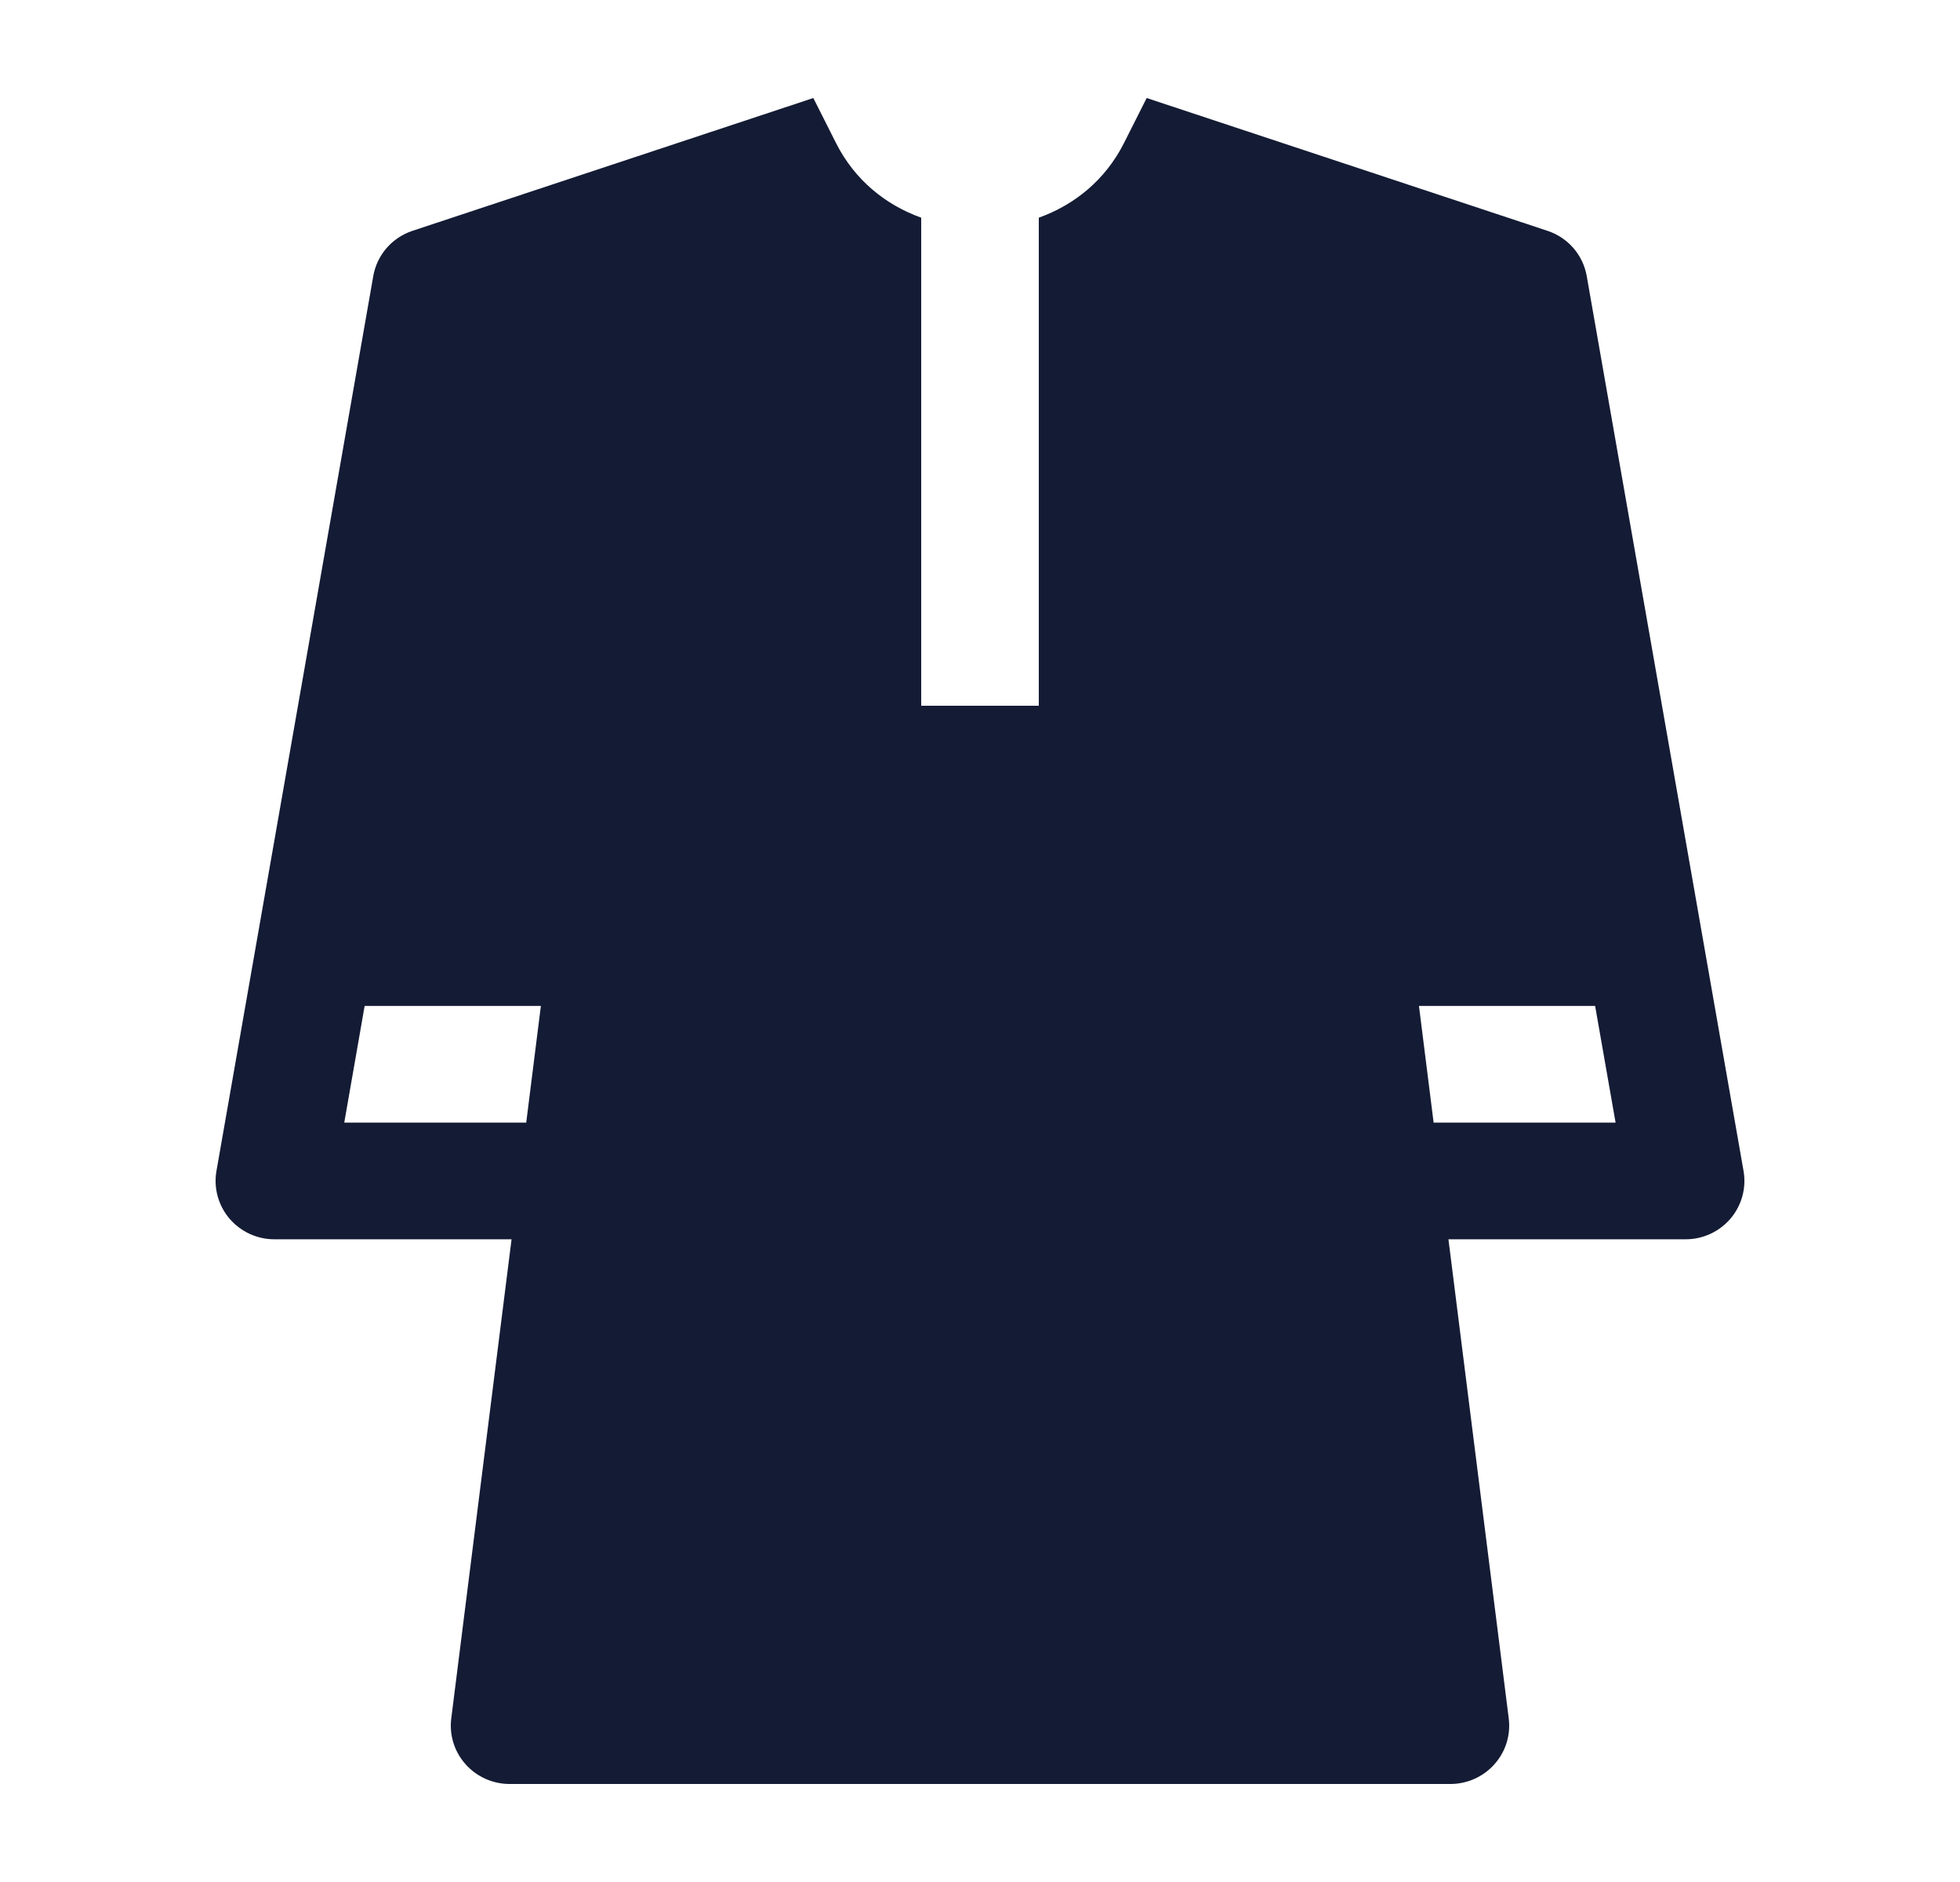 <svg width="25" height="24" viewBox="0 0 25 24" fill="none" xmlns="http://www.w3.org/2000/svg">
<path fill-rule="evenodd" clip-rule="evenodd" d="M10.665 1.827L10.374 1.25L5.263 2.943C5.001 3.029 4.808 3.251 4.761 3.521L2.761 14.932C2.723 15.149 2.784 15.371 2.926 15.539C3.069 15.707 3.279 15.804 3.5 15.804H6.525L5.756 21.913C5.729 22.125 5.795 22.338 5.938 22.498C6.08 22.658 6.285 22.75 6.5 22.75H18.5C18.715 22.75 18.92 22.658 19.062 22.498C19.205 22.338 19.271 22.125 19.244 21.913L18.475 15.804H21.5C21.721 15.804 21.931 15.707 22.074 15.539C22.216 15.371 22.277 15.149 22.239 14.932L20.239 3.521C20.192 3.251 19.999 3.029 19.737 2.943L14.626 1.25L14.335 1.827C14.1 2.292 13.708 2.612 13.25 2.776V9H11.75V2.776C11.292 2.612 10.9 2.292 10.665 1.827ZM6.899 12.828L6.712 14.316H4.391L4.651 12.828H6.899ZM18.099 12.828H20.346L20.607 14.316H18.286L18.099 12.828Z" fill="#141B34"/>
</svg>
